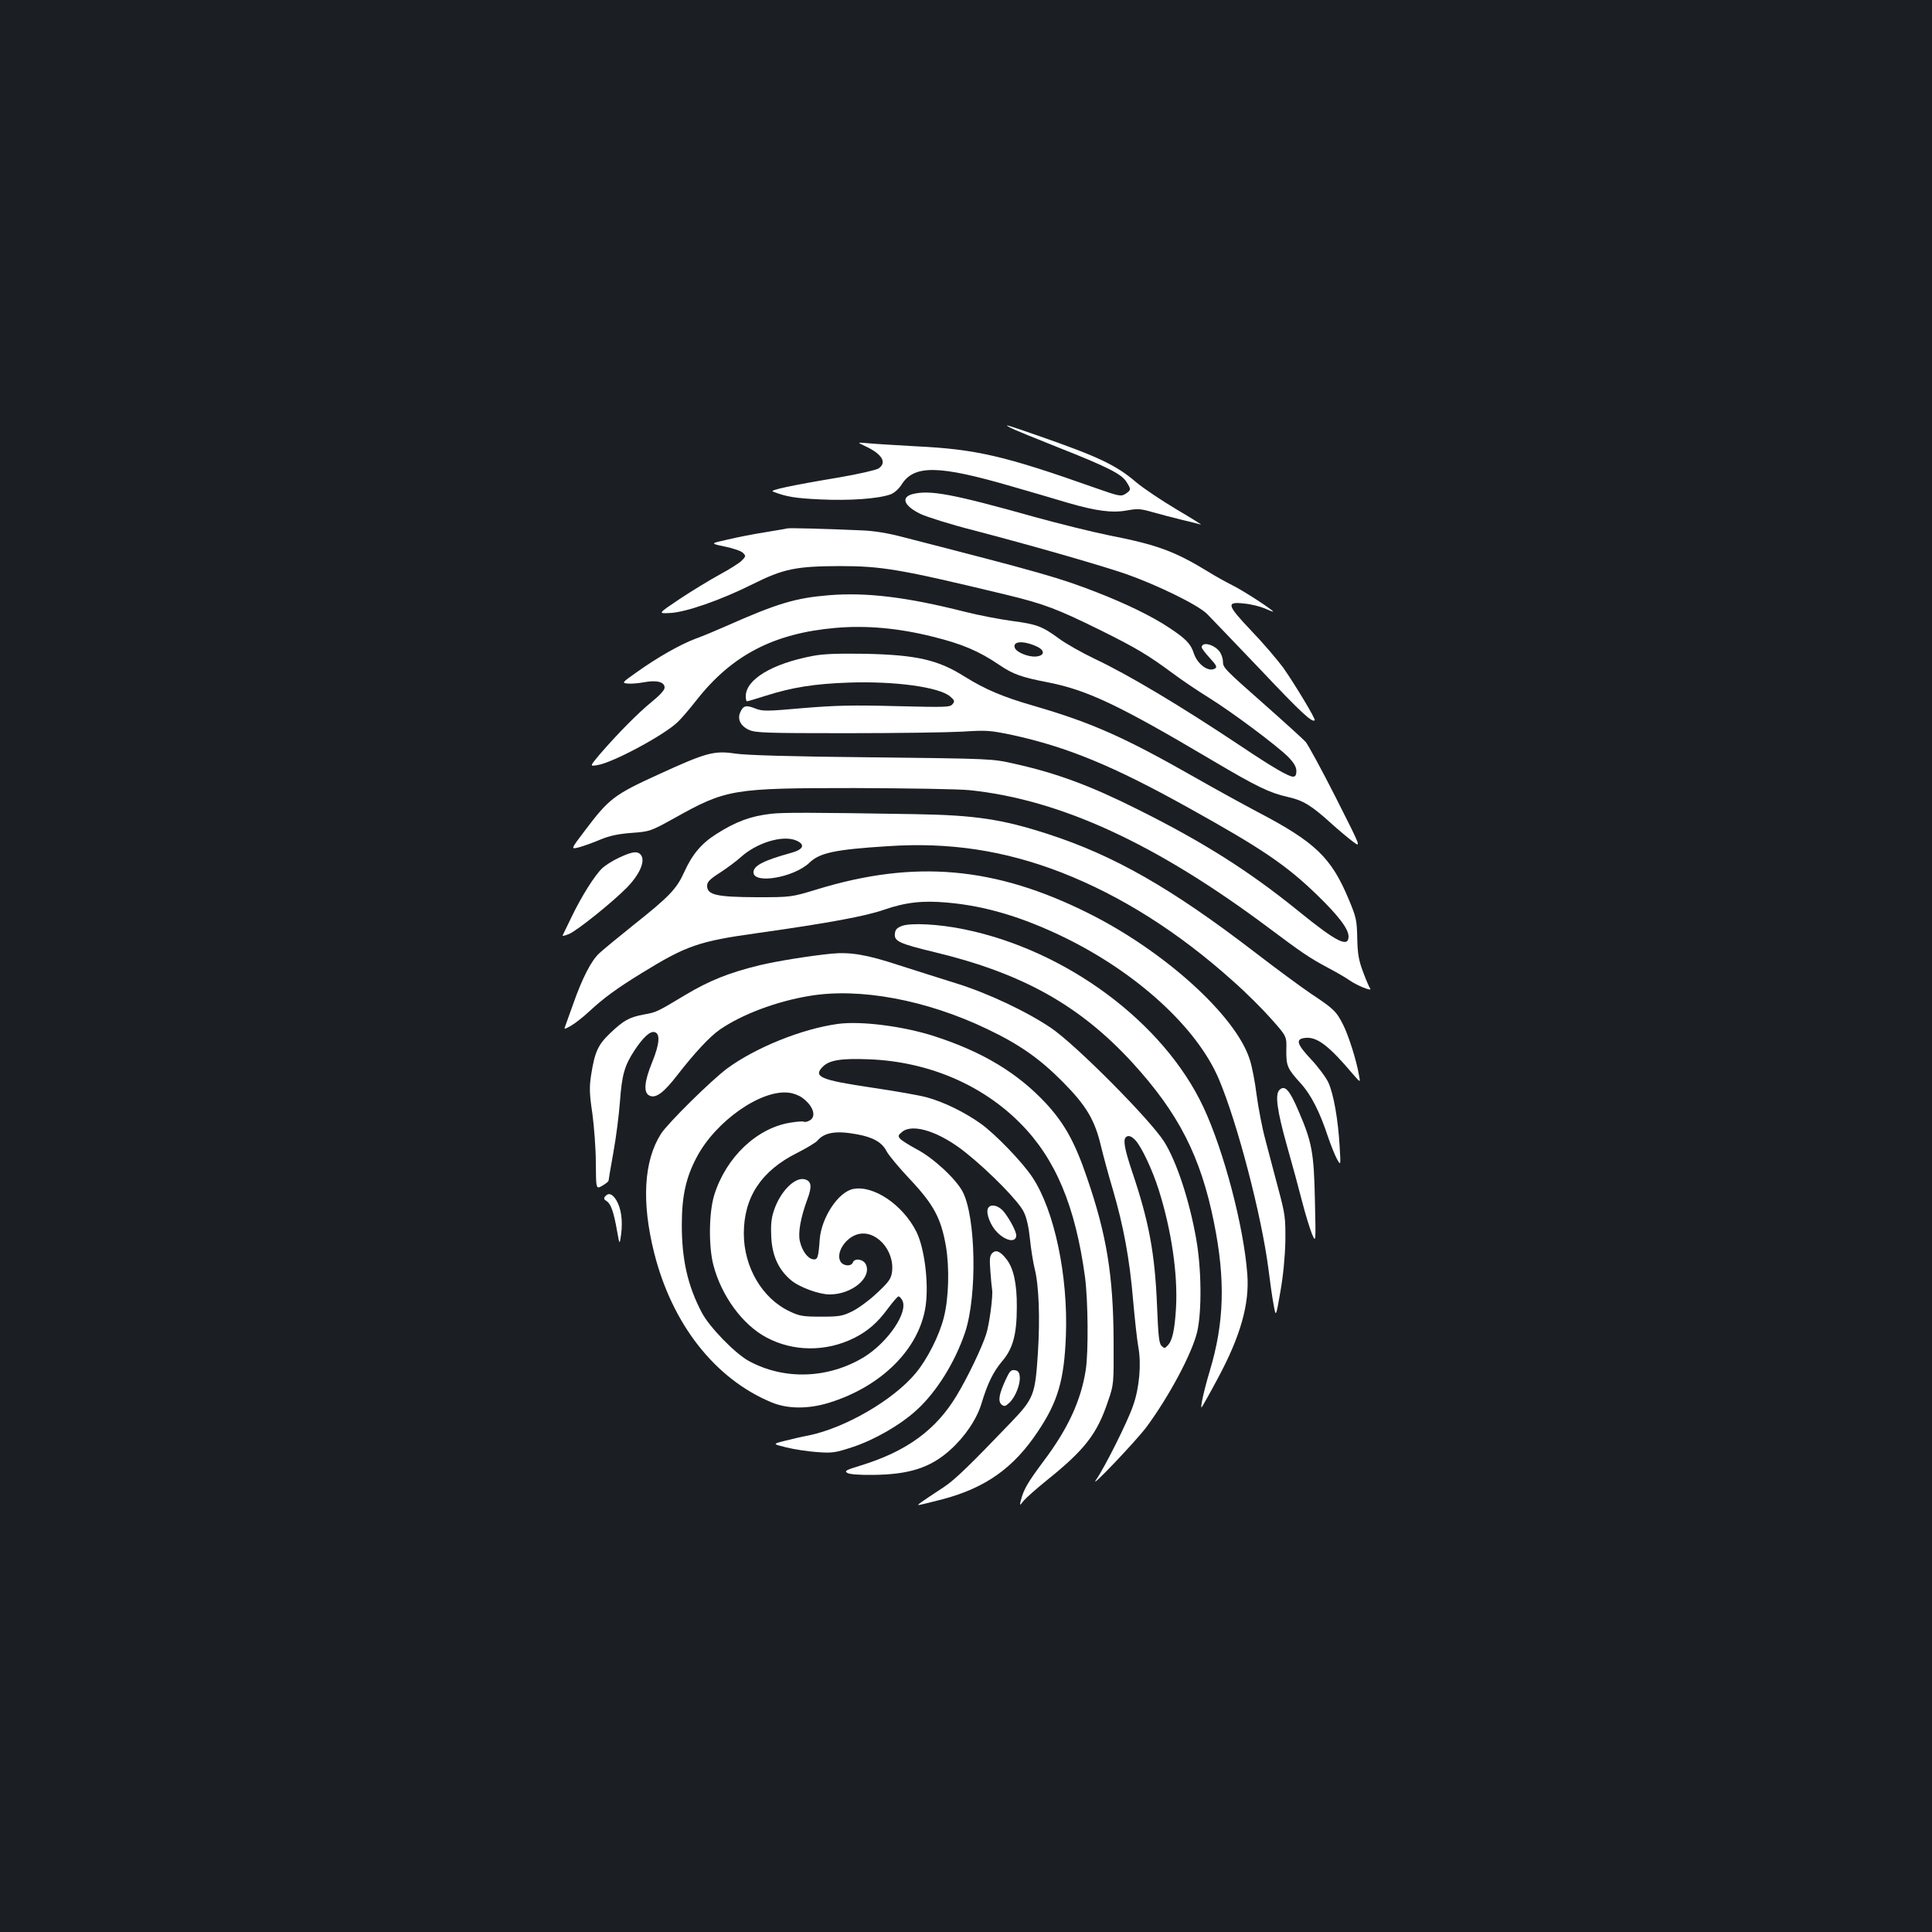<?xml version="1.0" standalone="no"?>
<!DOCTYPE svg PUBLIC "-//W3C//DTD SVG 20010904//EN"
 "http://www.w3.org/TR/2001/REC-SVG-20010904/DTD/svg10.dtd">
<svg version="1.0" xmlns="http://www.w3.org/2000/svg"
 width="1000pt" height="1000pt" viewBox="0 0 1000 1000"
 preserveAspectRatio="xMidYMid meet">
<rect width="100%" height="100%" fill="#1b1f23"/>
<g transform="translate(0,1000) scale(0.1,-0.1)"
fill="#ffffff" stroke="none">
<path d="M5230 7786 c14 -8 124 -53 245 -101 261 -103 331 -139 356 -180 24
-38 24 -41 -5 -61 -24 -15 -32 -13 -158 31 -469 166 -616 200 -928 215 -107 6
-220 13 -250 16 -55 5 -55 5 -10 -16 87 -41 112 -85 67 -115 -13 -8 -104 -29
-203 -46 -252 -42 -361 -66 -344 -73 68 -27 116 -35 247 -41 149 -7 297 3 362
26 19 7 42 27 57 50 65 104 191 102 569 -8 104 -30 235 -68 290 -85 148 -43
231 -54 308 -40 56 10 71 9 133 -9 38 -11 105 -28 149 -39 44 -10 89 -22 100
-25 11 -4 -45 31 -123 77 -79 47 -173 110 -210 141 -104 89 -193 132 -512 243
-161 56 -181 62 -140 40z"/>
<path d="M4725 7443 c-64 -16 -47 -61 39 -103 34 -16 158 -55 276 -85 295 -77
648 -178 788 -226 162 -57 371 -159 419 -206 21 -21 146 -152 278 -290 210
-222 267 -275 280 -261 6 6 -106 191 -163 272 -32 43 -106 130 -166 192 -127
134 -131 151 -35 140 34 -3 81 -15 105 -25 24 -11 44 -18 44 -17 0 8 -152 107
-208 135 -34 17 -92 49 -127 71 -175 107 -265 140 -514 189 -85 17 -258 60
-385 95 -425 119 -541 141 -631 119z"/>
<path d="M4075 7265 c-5 -2 -57 -10 -115 -20 -58 -9 -145 -26 -195 -38 -90
-20 -90 -20 -13 -36 43 -9 85 -23 94 -33 15 -15 15 -18 -7 -40 -13 -13 -64
-45 -114 -72 -49 -27 -142 -83 -205 -125 -115 -77 -115 -77 -54 -74 82 3 265
67 429 149 160 80 225 93 450 94 221 0 314 -16 866 -149 194 -47 262 -73 487
-184 183 -91 244 -127 372 -222 47 -35 130 -91 185 -125 124 -77 355 -250 413
-308 30 -31 42 -52 42 -73 0 -20 -5 -29 -17 -29 -23 0 -106 48 -273 160 -306
204 -578 367 -754 450 -67 32 -150 79 -185 105 -86 63 -114 74 -243 91 -60 8
-171 29 -246 48 -300 76 -508 101 -703 85 -170 -14 -266 -42 -529 -159 -52
-23 -124 -53 -160 -66 -80 -30 -199 -98 -304 -173 -77 -54 -78 -56 -48 -59 17
-2 56 1 87 7 65 12 105 1 105 -28 0 -13 -25 -40 -67 -74 -69 -56 -177 -165
-270 -273 -51 -61 -51 -61 -10 -54 78 12 345 155 415 223 19 18 62 68 97 113
183 233 400 346 719 374 160 14 328 -1 506 -46 150 -37 237 -74 343 -146 71
-48 113 -63 247 -89 207 -40 371 -118 857 -406 232 -137 293 -166 388 -188 81
-18 122 -43 231 -142 38 -34 87 -75 109 -91 40 -29 40 -29 -92 232 -73 144
-143 272 -155 286 -13 14 -106 99 -208 189 -214 189 -220 195 -220 227 0 14
-7 35 -15 48 -27 40 -95 58 -95 25 0 -5 19 -30 42 -55 34 -37 39 -47 27 -54
-33 -21 -91 21 -110 79 -16 49 -41 75 -129 133 -89 59 -223 124 -375 183 -190
74 -288 102 -1005 286 -76 20 -149 32 -215 34 -177 8 -370 13 -380 10z m1293
-612 c42 -20 39 -47 -5 -51 -38 -4 -101 21 -110 44 -14 36 44 40 115 7z"/>
<path d="M4207 6605 c-211 -40 -347 -122 -347 -209 0 -14 3 -26 6 -26 4 0 48
13 98 29 135 43 252 62 432 68 235 8 465 -23 522 -72 23 -20 25 -25 12 -40
-13 -16 -36 -16 -290 -10 -225 6 -313 4 -482 -10 -191 -17 -211 -17 -249 -2
-47 19 -62 15 -77 -19 -17 -36 1 -72 45 -92 34 -15 87 -17 503 -17 256 0 526
4 600 8 126 8 143 7 258 -17 286 -62 526 -161 917 -379 378 -210 503 -295 664
-451 109 -106 161 -174 161 -213 0 -60 -62 -29 -259 131 -254 206 -490 356
-831 526 -245 123 -420 188 -640 237 -115 26 -117 26 -735 33 -418 4 -648 11
-706 19 -113 17 -151 7 -404 -109 -228 -104 -254 -125 -379 -291 -73 -96 -73
-96 -27 -84 25 7 75 25 110 40 46 19 92 29 161 34 95 7 98 9 218 75 272 152
301 157 937 157 277 -1 536 -5 595 -11 469 -49 965 -277 1550 -715 170 -127
206 -152 305 -205 44 -23 93 -52 110 -64 36 -26 120 -60 107 -43 -5 7 -22 46
-37 87 -23 61 -28 94 -30 175 -2 93 -5 107 -44 200 -90 216 -173 296 -471 452
-74 39 -223 121 -330 182 -362 206 -529 280 -827 367 -164 47 -254 86 -362
153 -136 86 -247 111 -511 117 -144 2 -215 0 -273 -11z"/>
<path d="M3992 5788 c-106 -12 -182 -40 -283 -104 -79 -50 -126 -106 -168
-199 -39 -86 -77 -126 -261 -272 -80 -64 -160 -130 -178 -147 -42 -38 -89
-131 -135 -262 -19 -54 -38 -107 -42 -117 -7 -16 -3 -15 31 4 22 13 64 46 94
74 74 69 144 120 271 198 232 143 296 165 597 207 369 52 563 88 657 121 113
39 202 49 330 37 194 -17 385 -74 600 -178 379 -184 691 -469 804 -736 96
-227 220 -703 256 -979 8 -66 20 -150 27 -187 12 -67 12 -67 35 65 15 85 24
179 26 262 1 122 -1 139 -36 270 -20 77 -51 191 -67 254 -17 62 -37 168 -46
235 -8 66 -24 149 -36 184 -73 226 -441 559 -834 755 -484 242 -900 278 -1404
124 -135 -41 -135 -41 -315 -41 -206 1 -255 12 -255 59 0 20 13 34 68 69 37
24 85 60 107 80 82 74 216 115 285 86 50 -21 40 -47 -27 -65 -141 -39 -193
-66 -193 -100 0 -63 210 -27 290 50 53 51 133 68 403 85 321 22 607 -22 901
-136 307 -120 604 -307 889 -563 66 -58 154 -146 198 -196 79 -89 79 -89 77
-160 -1 -82 5 -96 74 -172 54 -59 99 -148 141 -275 14 -42 35 -94 46 -115 21
-38 21 -38 15 62 -8 140 -31 271 -58 331 -13 28 -54 83 -91 122 -74 79 -81
105 -28 110 60 6 121 -40 246 -188 39 -45 39 -45 31 -5 -13 77 -54 206 -83
263 -34 67 -48 81 -166 159 -49 33 -182 131 -295 218 -426 327 -725 498 -1066
608 -237 77 -378 98 -689 103 -539 9 -682 9 -743 2z"/>
<path d="M3205 5561 c-33 -15 -72 -40 -87 -54 -39 -36 -109 -148 -159 -252
-24 -50 -45 -93 -47 -97 -2 -4 13 -1 34 8 42 18 222 162 301 242 60 62 91 128
74 161 -16 28 -44 26 -116 -8z"/>
<path d="M4670 5208 c-27 -10 -36 -19 -38 -40 -5 -40 22 -52 208 -97 452 -109
749 -275 1020 -570 240 -262 355 -486 424 -831 59 -293 53 -516 -22 -765 -29
-96 -52 -199 -42 -189 4 5 42 72 83 149 118 219 165 386 153 540 -18 246 -122
640 -227 864 -205 438 -709 813 -1239 921 -130 27 -273 34 -320 18z"/>
<path d="M4305 5064 c-111 -11 -281 -38 -373 -60 -157 -38 -262 -80 -385 -154
-150 -90 -149 -89 -214 -101 -76 -14 -106 -31 -175 -97 -63 -60 -80 -97 -99
-220 -9 -61 -8 -95 7 -195 9 -67 18 -183 18 -258 1 -135 1 -135 34 -116 17 10
32 22 32 26 0 4 11 70 25 147 14 77 29 196 34 264 10 138 24 185 75 263 45 68
80 100 103 95 31 -6 28 -59 -11 -155 -41 -100 -46 -157 -16 -173 33 -18 75 13
148 108 87 112 166 197 218 233 115 79 293 146 463 174 260 44 605 -20 920
-171 166 -79 271 -152 391 -273 123 -124 167 -198 199 -335 12 -49 39 -150 61
-223 55 -188 87 -359 105 -574 9 -101 21 -210 27 -241 16 -87 6 -210 -27 -303
-27 -81 -147 -320 -192 -385 -42 -60 207 201 262 275 118 160 236 382 262 493
24 107 22 328 -6 482 -35 198 -101 398 -165 500 -71 113 -456 501 -584 588
-126 86 -328 181 -492 232 -74 23 -209 66 -300 95 -164 54 -249 68 -345 59z
m1572 -966 c32 -35 88 -153 121 -258 65 -206 99 -434 89 -610 -7 -115 -19
-171 -44 -195 -14 -15 -17 -15 -31 -1 -13 12 -17 54 -23 203 -11 273 -41 438
-129 698 -38 114 -48 164 -33 178 12 13 29 7 50 -15z"/>
<path d="M4335 4700 c-186 -26 -424 -122 -572 -231 -83 -62 -307 -283 -342
-338 -89 -140 -101 -353 -35 -616 93 -369 314 -651 606 -773 83 -35 190 -36
298 -3 273 84 469 280 501 501 17 120 -6 301 -48 385 -70 139 -221 241 -326
221 -77 -14 -165 -147 -174 -260 -7 -96 -11 -108 -35 -104 -28 4 -57 45 -68
94 -10 44 4 122 39 217 25 66 21 94 -14 103 -52 13 -128 -65 -160 -164 -13
-39 -16 -75 -13 -135 5 -97 37 -168 102 -223 42 -36 145 -74 200 -74 115 0
219 86 188 155 -13 28 -59 35 -68 10 -9 -22 -51 -18 -64 6 -24 43 23 119 85
139 94 31 197 -79 182 -194 -5 -35 -16 -51 -77 -108 -39 -37 -96 -79 -128 -95
-51 -25 -67 -28 -162 -28 -93 0 -112 3 -162 27 -142 66 -238 229 -238 403 0
188 90 325 277 418 49 25 95 53 103 62 37 44 97 54 205 34 84 -15 131 -42 154
-88 11 -21 66 -87 122 -146 122 -130 160 -201 185 -345 19 -112 15 -270 -11
-370 -23 -92 -85 -215 -145 -287 -115 -139 -365 -284 -555 -323 -33 -6 -89
-19 -124 -28 -63 -16 -63 -16 10 -34 41 -10 112 -21 159 -24 77 -6 94 -3 180
25 114 37 250 115 335 193 103 94 198 247 250 401 64 191 56 601 -13 730 -36
67 -153 175 -238 219 -39 21 -77 45 -85 54 -12 14 -10 19 11 36 56 45 196 -1
330 -109 128 -103 275 -254 299 -306 15 -30 26 -80 32 -140 5 -50 16 -119 24
-152 22 -85 29 -254 17 -440 -14 -215 -21 -234 -141 -359 -206 -215 -288 -295
-344 -332 -129 -85 -141 -94 -132 -94 6 0 61 14 124 30 223 59 369 163 494
352 103 154 135 265 144 493 12 310 -59 649 -173 821 -51 78 -194 226 -269
279 -83 59 -190 111 -277 135 -40 11 -167 33 -282 50 -271 40 -309 57 -257
109 34 34 95 44 241 38 302 -12 582 -130 781 -331 182 -183 285 -428 335 -796
16 -123 18 -387 4 -480 -25 -159 -91 -303 -217 -471 -85 -114 -105 -149 -119
-205 -7 -29 -7 -29 15 -1 13 15 66 62 118 104 199 160 262 241 319 413 29 84
29 87 28 315 -2 334 -36 544 -138 840 -63 185 -117 281 -213 385 -146 156
-324 264 -572 345 -161 53 -386 82 -506 65z m-184 -381 c59 -42 77 -99 39
-119 -11 -6 -24 -9 -29 -6 -4 3 -36 1 -71 -5 -173 -28 -332 -179 -393 -374
-28 -91 -30 -268 -4 -365 42 -159 151 -307 273 -372 139 -75 310 -76 456 -3
71 36 120 79 173 151 26 35 51 64 56 64 4 0 13 -9 19 -20 33 -61 -74 -218
-199 -295 -186 -112 -413 -119 -596 -19 -72 40 -204 176 -243 251 -72 137
-103 272 -103 452 0 149 21 246 77 351 98 187 335 353 478 334 21 -2 52 -14
67 -25z"/>
<path d="M6622 4358 c-23 -23 -12 -105 38 -284 28 -98 64 -231 80 -294 16 -63
39 -137 50 -165 21 -50 21 -50 16 170 -5 249 -15 303 -85 465 -47 110 -71 136
-99 108z"/>
<path d="M3132 3807 c-8 -9 -6 -16 8 -24 22 -14 37 -57 54 -155 13 -73 13 -73
21 -16 9 72 0 134 -25 176 -21 34 -41 40 -58 19z"/>
<path d="M5113 3744 c-10 -26 14 -88 48 -122 46 -47 99 -55 99 -16 0 21 -35
86 -65 123 -29 34 -71 42 -82 15z"/>
<path d="M5136 3514 c-13 -12 -15 -31 -10 -92 3 -42 7 -85 9 -96 6 -30 -14
-182 -31 -233 -23 -71 -96 -223 -151 -314 -107 -180 -261 -292 -500 -365 -75
-23 -84 -28 -67 -38 11 -7 64 -11 134 -10 186 2 296 37 398 129 76 68 137 158
162 240 32 106 61 164 106 218 57 66 77 140 77 282 1 120 -17 202 -54 248 -31
40 -54 50 -73 31z"/>
<path d="M5205 2858 c-35 -76 -40 -111 -21 -128 14 -11 20 -10 41 10 31 29 58
98 53 136 -2 21 -9 30 -26 32 -19 3 -27 -6 -47 -50z"/>
</g>
</svg>

